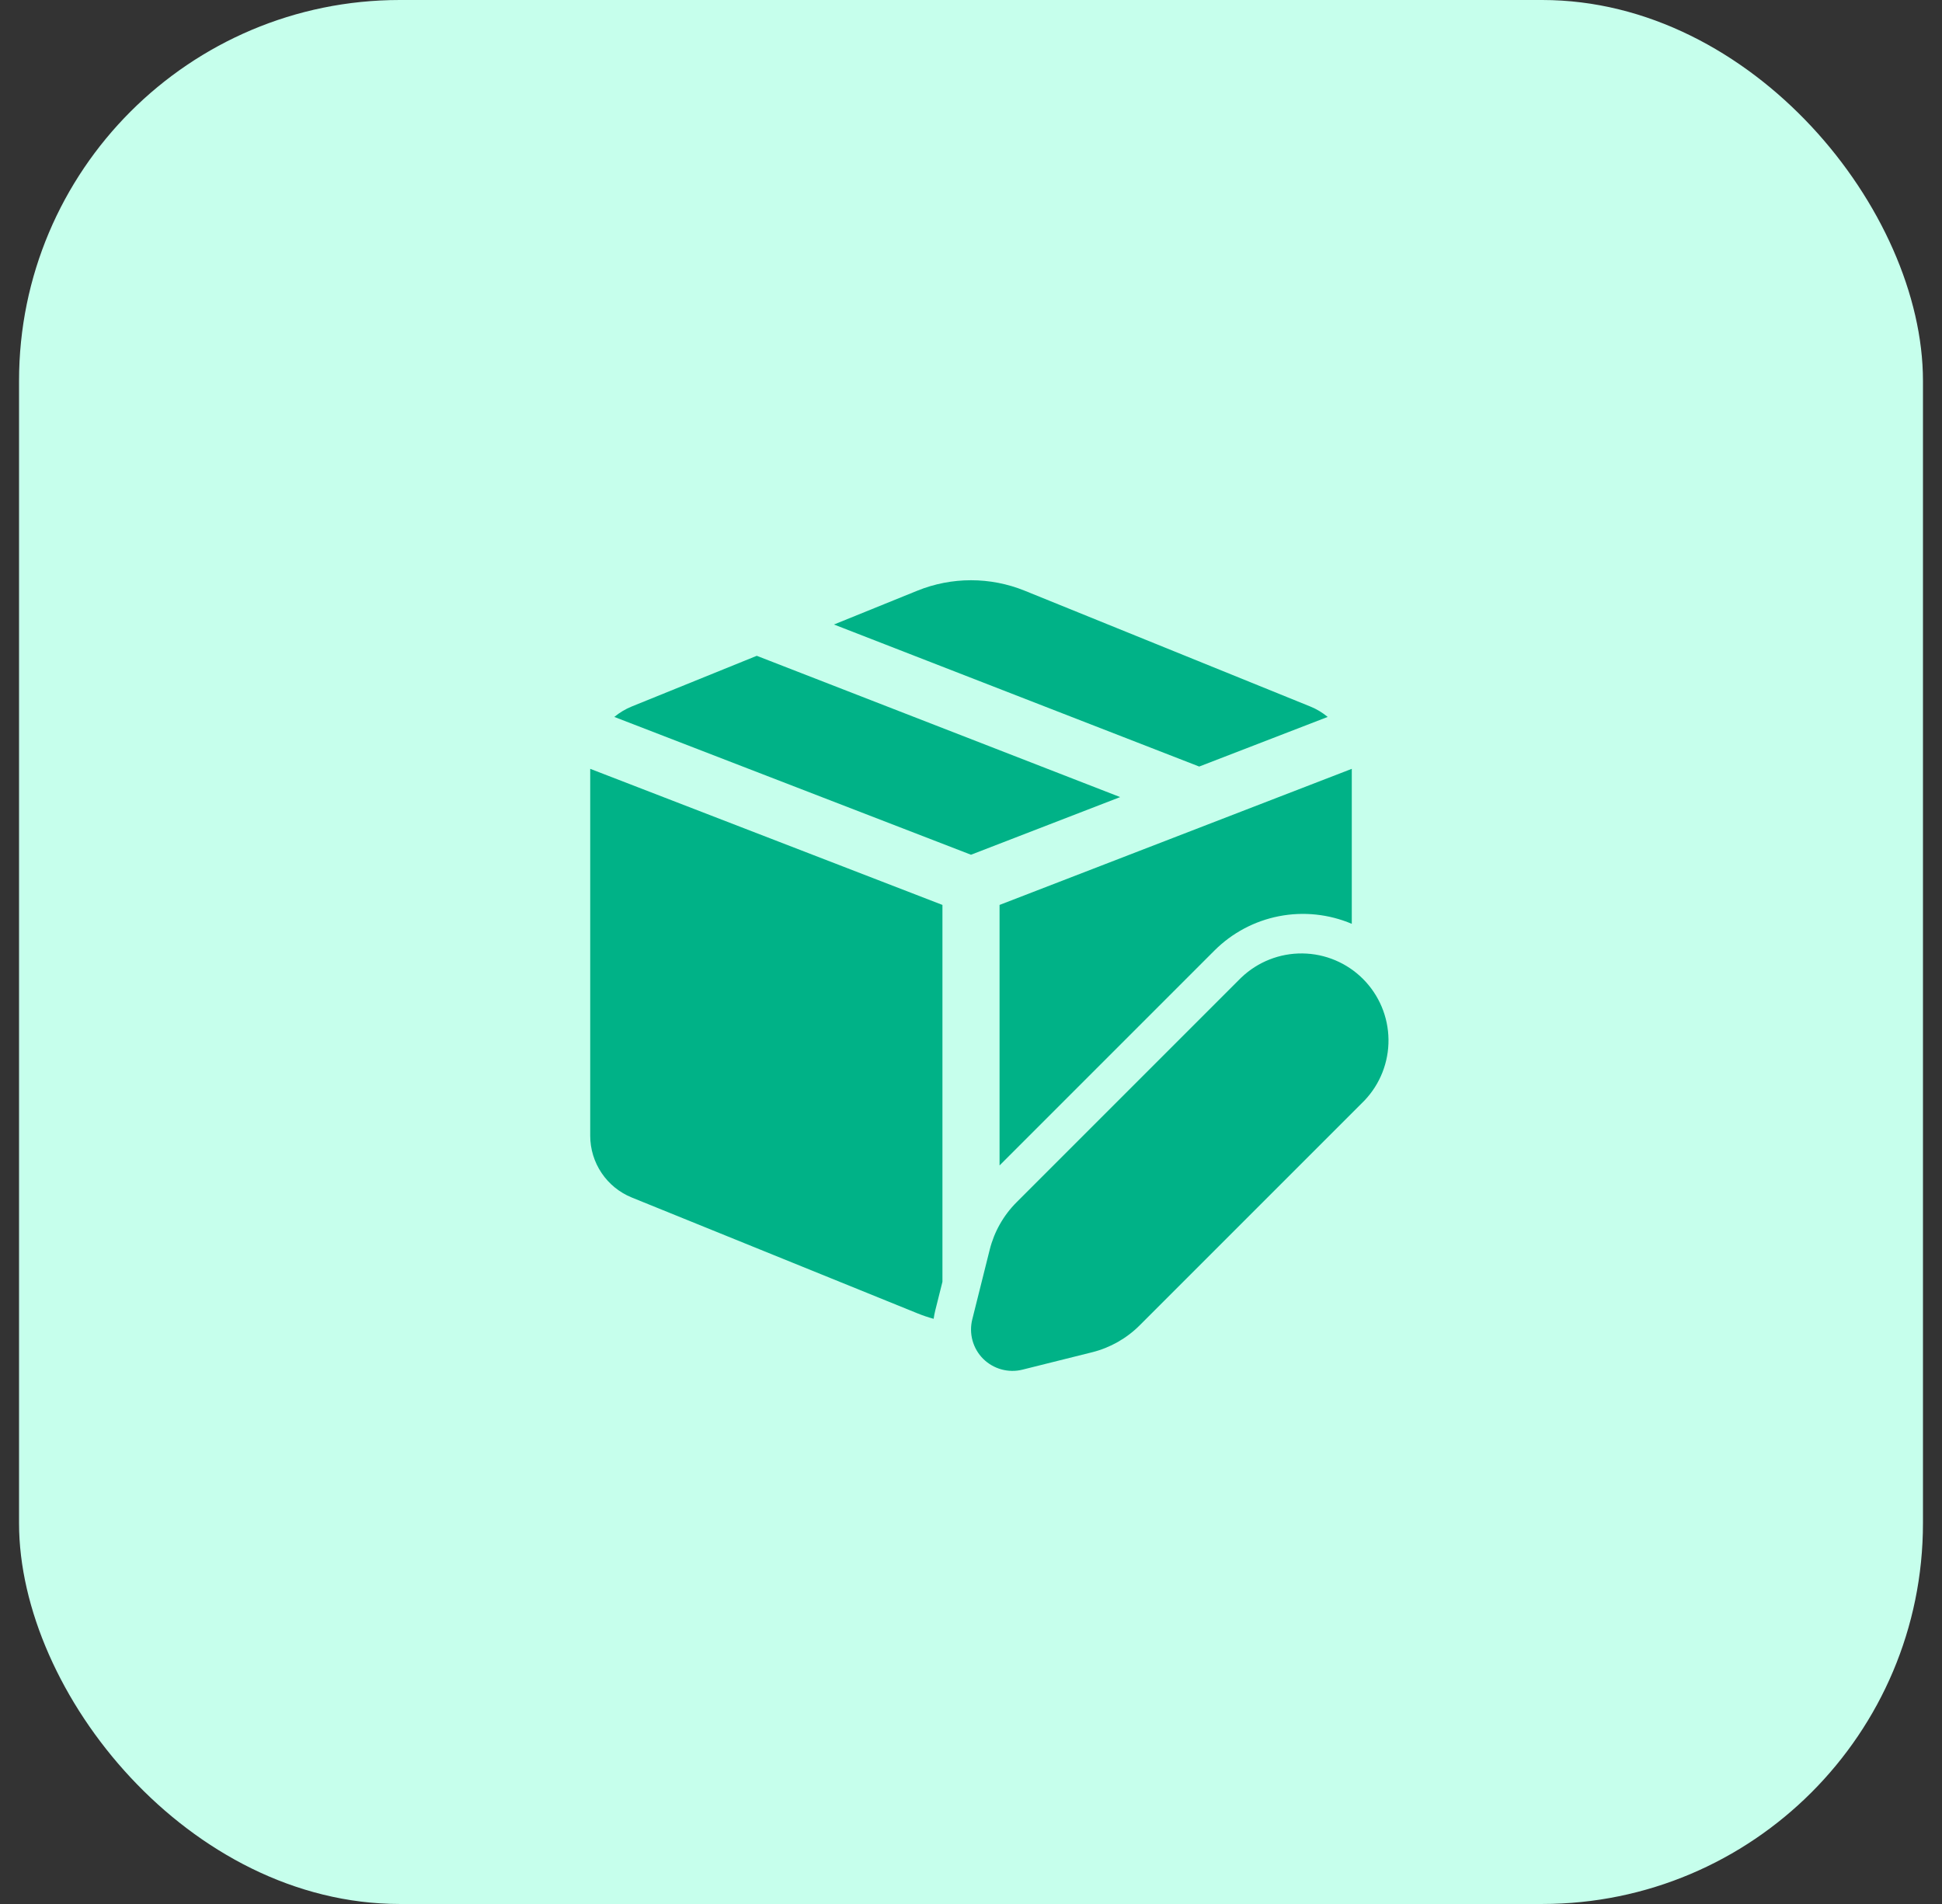 <svg width="51" height="50" viewBox="0 0 51 50" fill="none" xmlns="http://www.w3.org/2000/svg">
<rect x="0" y="0" width="51" height="50" fill="#333333" stroke="none"/>
<rect x="0.5" width="50" height="50" rx="10" fill="#C6FFEC"/>
<path d="M26.909 15.512C26.005 15.146 24.995 15.146 24.091 15.512L21.901 16.4L31.493 20.13L34.867 18.827C34.729 18.712 34.574 18.619 34.407 18.552L26.909 15.512ZM35.5 20.19L26.25 23.764V30.605L31.893 24.962C32.356 24.499 32.947 24.185 33.589 24.06C34.232 23.935 34.897 24.005 35.5 24.26V20.19ZM24.75 23.764V33.661L24.563 34.407C24.544 34.481 24.53 34.557 24.519 34.633C24.373 34.593 24.231 34.545 24.091 34.488L16.593 31.448C16.27 31.317 15.993 31.093 15.799 30.804C15.604 30.515 15.5 30.174 15.5 29.826V20.19L24.75 23.764ZM16.133 18.827L25.5 22.446L29.417 20.932L19.874 17.222L16.593 18.552C16.423 18.621 16.269 18.714 16.133 18.827ZM32.6 25.669L26.697 31.572C26.353 31.916 26.109 32.347 25.991 32.819L25.533 34.65C25.488 34.832 25.49 35.023 25.54 35.204C25.59 35.385 25.686 35.55 25.819 35.683C25.952 35.815 26.117 35.911 26.298 35.961C26.479 36.011 26.67 36.014 26.852 35.968L28.682 35.511C29.154 35.393 29.586 35.148 29.93 34.804L35.832 28.902C36.244 28.47 36.471 27.894 36.464 27.297C36.457 26.7 36.217 26.13 35.794 25.707C35.372 25.285 34.802 25.045 34.205 25.038C33.608 25.031 33.032 25.258 32.6 25.67V25.669Z" fill="#00B287"/>
</svg>
